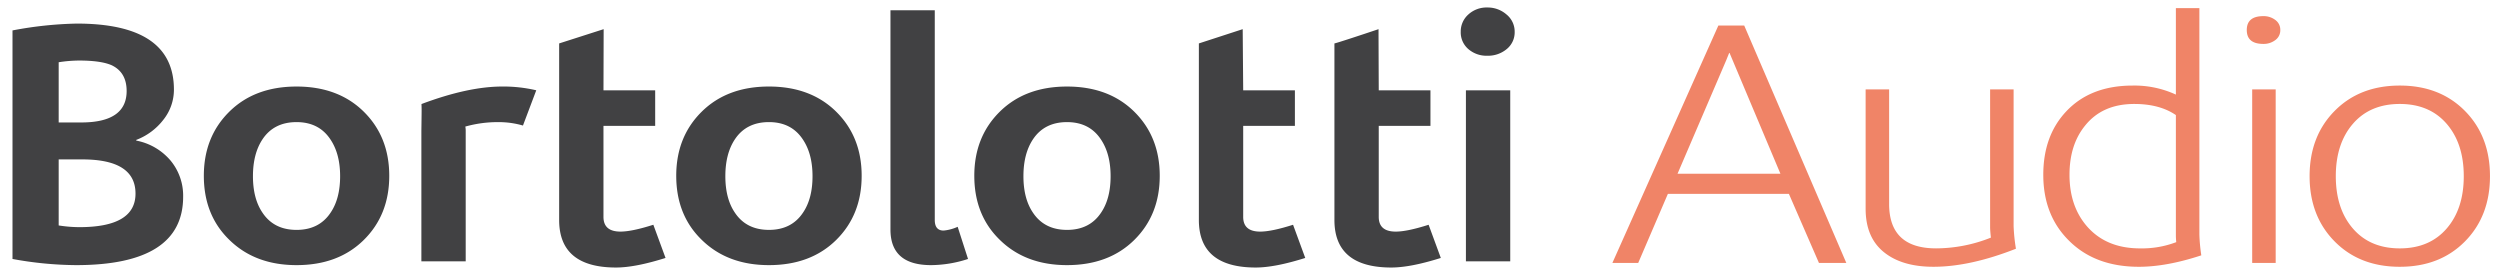 <svg xmlns="http://www.w3.org/2000/svg" width="1000" height="110" viewBox="0 0 1000 110">

    <defs>
        <style>
            .cls-1 {
                fill: #414143;
            }

            .cls-1,
            .cls-2 {
                fill-rule: evenodd;
            }

            .cls-2 {
                fill: #f08467;
            }
        </style>
    </defs>
    <path id="Bortolotti_copiar" data-name="Bortolotti copiar" class="cls-1" d="M68.238,64.243A23.811,23.811,0,0,0,54.5,56.237V55.963a24.8,24.8,0,0,0,10.859-8.074,19.3,19.3,0,0,0,4.211-12.043q0-26.41-38.856-26.412A151.356,151.356,0,0,0,5,12.171v91.416a144.708,144.708,0,0,0,25.412,2.463q42.845,0,42.846-27.37A21.989,21.989,0,0,0,68.238,64.243ZM32.484,48.984H23.472V24.9a53.671,53.671,0,0,1,8.126-.684q8.865,0,13.149,1.916Q50.654,29,50.657,36.394q0,12.592-18.172,12.59h0ZM31.746,90.86a54.221,54.221,0,0,1-8.274-.684V63.764h9.456q21.275,0,21.275,13.685,0,13.413-22.457,13.411h0ZM145.508,44.673q-10.194-10.058-26.889-10.059T91.729,44.673Q81.535,54.732,81.535,70.332T91.582,95.787q10.34,10.264,27.037,10.263t26.889-10.058Q155.7,85.933,155.7,70.332T145.508,44.673Zm-13.3,40.439q-4.581,6.845-13.592,6.843t-13.593-6.843q-3.843-5.61-3.841-14.643t3.841-14.78q4.578-6.841,13.593-6.843t13.592,6.979q3.84,5.748,3.841,14.643,0,9.032-3.841,14.643h0Zm68.7-50.5q-13.683,0-32.317,7.006c0.094,2.281.072,2.342-.039,10.785v52.14h17.729V51.995a10.557,10.557,0,0,0-.147-1.369,48.1,48.1,0,0,1,13.3-1.779,34.966,34.966,0,0,1,9.751,1.369l5.318-14.1a57.655,57.655,0,0,0-13.592-1.505h0ZM261.336,89.9q-8.57,2.739-13.149,2.737-6.8,0-6.8-5.885v-36.4h20.684V36.12H241.391l0.07-24.455-17.8,5.707V87.986q0,19.023,22.753,19.022,7.68,0,19.8-3.832Zm73.132-45.229q-10.194-10.058-26.889-10.059T280.69,44.673q-10.2,10.059-10.195,25.659t10.047,25.454q10.34,10.264,27.037,10.263t26.889-10.058q10.194-10.058,10.195-25.659T334.468,44.673Zm-13.3,40.439q-4.581,6.845-13.592,6.843t-13.593-6.843q-3.843-5.61-3.841-14.643t3.841-14.78q4.578-6.841,13.593-6.843t13.592,6.979q3.84,5.748,3.842,14.643,0,9.032-3.842,14.643h0Zm61.9,5.611a17.711,17.711,0,0,1-5.614,1.505q-3.546,0-3.546-4.242V4.1H356.185V91.818q0,14.235,16.252,14.232a48.344,48.344,0,0,0,14.774-2.463ZM453.7,44.673Q443.5,34.615,426.806,34.615T399.917,44.673q-10.2,10.059-10.195,25.659t10.047,25.454q10.339,10.264,27.037,10.263T453.7,95.992q10.194-10.058,10.195-25.659T453.7,44.673ZM440.4,85.112q-4.581,6.845-13.592,6.843t-13.593-6.843q-3.843-5.61-3.841-14.643t3.841-14.78q4.578-6.841,13.593-6.843T440.4,55.826q3.84,5.748,3.842,14.643,0,9.032-3.842,14.643h0Zm76.825,4.79q-8.569,2.739-13.149,2.737-6.8,0-6.8-5.885v-36.4h20.684V36.12H497.278l-0.2-24.455-17.531,5.707V87.986q0,19.023,22.752,19.022,7.68,0,19.8-3.832Zm54.221,0q-8.569,2.739-13.149,2.737-6.8,0-6.8-5.885v-36.4h20.684V36.12H551.5s-0.118-27.427-.081-24.455c-17.424,5.84-17.649,5.707-17.649,5.707V87.986q0,19.023,22.753,19.022,7.68,0,19.8-3.832ZM602.617,5.808A11.389,11.389,0,0,0,594.934,3a10.764,10.764,0,0,0-7.608,2.805,9.048,9.048,0,0,0-3.029,6.911,8.779,8.779,0,0,0,3.029,6.911,11.082,11.082,0,0,0,7.608,2.668,11.66,11.66,0,0,0,7.757-2.668,8.606,8.606,0,0,0,3.176-6.911A8.787,8.787,0,0,0,602.617,5.808Zm1.477,30.312H586.365v68.425h17.729V36.12Zm-262.375-50.5" />
    <path id="Audio" class="cls-2" d="M697.681,10.2h-10.33l-42.4,94.982h10.33l11.871-27.633h48.408l12.025,27.633h10.946ZM671.01,69.5l19.425-45.269,1.233-3.055h0.154L712.172,69.5H671.01ZM805.443,90.6V35.754h-9.4V90.882q0,1.25.308,4.166a59.428,59.428,0,0,1-21.892,4.3q-18.81,0-18.808-17.774V35.754h-9.4V83.523q0,11.388,7.245,17.288t19.888,5.9q14.645,0,32.992-7.22a69.963,69.963,0,0,1-.925-8.887h0ZM879.751,93.8V3.26h-9.4V37.837a39.588,39.588,0,0,0-17.267-3.61q-16.961,0-26.671,10.415-9.1,9.722-9.1,25.273,0,16.11,10.175,26.245,10.482,10.554,28.059,10.553,11.1,0,24.975-4.582a69.118,69.118,0,0,1-.771-8.332h0Zm-23.742,5.555q-13.567,0-21.275-8.887Q827.8,82.414,827.8,69.914q0-11.941,6.166-19.58,6.938-8.748,19.734-8.748,10.174,0,16.65,4.444V94.076a27.49,27.49,0,0,0,.154,2.777,38.442,38.442,0,0,1-14.492,2.5h0ZM910.121,7.982a7.661,7.661,0,0,0-4.779-1.527q-6.631,0-6.63,5.554t6.63,5.554a7.648,7.648,0,0,0,4.779-1.527,4.825,4.825,0,0,0,2-4.027A4.828,4.828,0,0,0,910.121,7.982Zm0.154,27.772h-9.4v69.431h9.4V35.754Zm75.694,8.609q-10.023-10.135-26.054-10.137T933.861,44.364Q923.838,54.5,923.84,70.47t10.021,26.106q10.02,10.138,26.054,10.136t26.054-10.136q10.02-10.135,10.021-26.106T985.969,44.364Zm-7.323,47.074q-6.861,7.915-18.731,7.915t-18.731-7.915q-6.862-7.915-6.861-20.968T941.184,49.5q6.858-7.915,18.731-7.915T978.646,49.5q6.858,7.915,6.861,20.968T978.646,91.438Z" />
</svg>